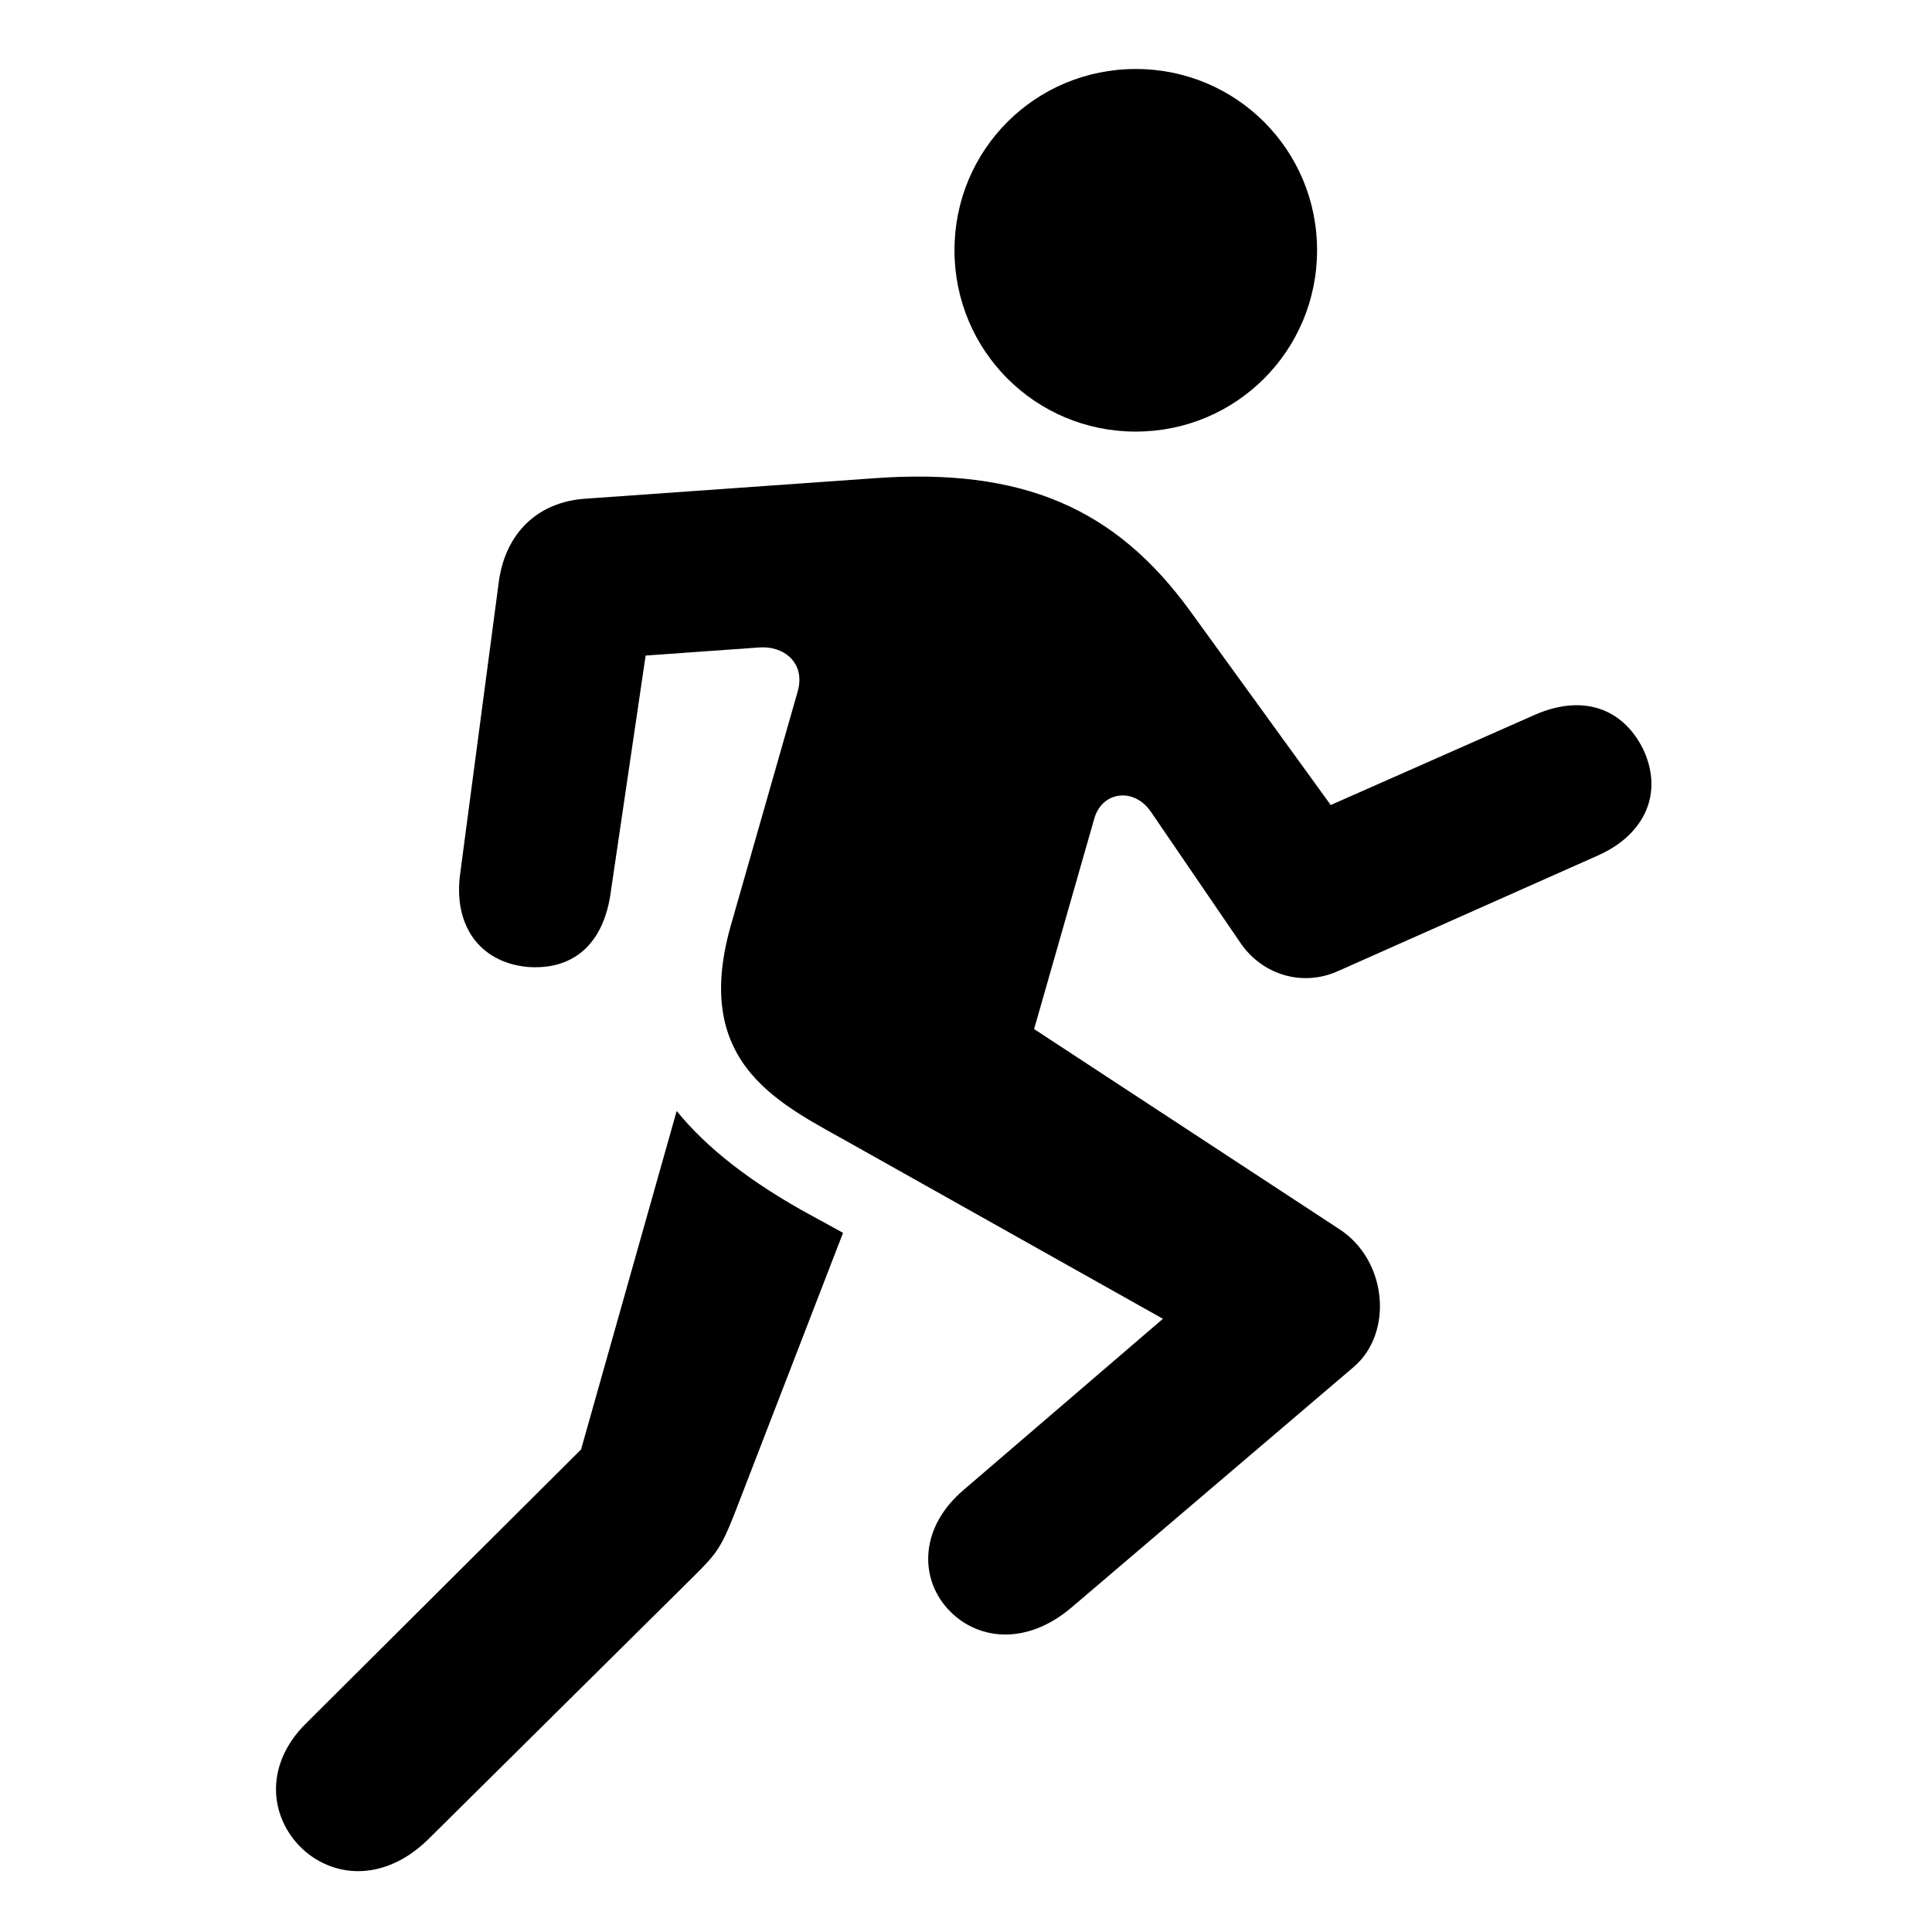 <svg width="28" height="28" viewBox="0 0 28 28" fill="none" xmlns="http://www.w3.org/2000/svg">
<path d="M16.46 6.255C17.916 6.255 19.088 5.082 19.088 3.626C19.088 2.17 17.916 1 16.46 1C15.004 1 13.833 2.17 13.833 3.626C13.833 5.082 15.004 6.255 16.46 6.255ZM12.365 16.592L16.854 19.113L13.968 21.591C13.334 22.127 13.322 22.854 13.727 23.308C14.143 23.773 14.866 23.86 15.528 23.298L19.619 19.811C20.197 19.317 20.107 18.267 19.411 17.814L14.987 14.914L15.857 11.871C15.967 11.465 16.436 11.408 16.679 11.764L17.985 13.676C18.302 14.131 18.884 14.309 19.405 14.068L23.166 12.395C23.85 12.087 24.109 11.481 23.813 10.856C23.509 10.247 22.917 10.06 22.234 10.364L19.286 11.667L17.252 8.86C16.172 7.371 14.828 6.769 12.642 6.933L8.476 7.228C7.797 7.277 7.328 7.72 7.23 8.425L6.671 12.648C6.563 13.406 6.946 13.937 7.626 14.012C8.31 14.072 8.753 13.678 8.853 12.92L9.357 9.501L10.996 9.384C11.347 9.353 11.681 9.596 11.56 10.024L10.591 13.415C10.012 15.455 11.343 16.011 12.365 16.592ZM4.422 26.831C4.887 27.225 5.589 27.253 6.197 26.666L10.039 22.86C10.368 22.533 10.44 22.455 10.639 21.954L12.218 17.867L11.783 17.629C10.88 17.14 10.242 16.637 9.807 16.101L8.421 21.007L4.441 24.971C3.806 25.593 3.908 26.383 4.422 26.831Z" fill="black"/>
</svg>
